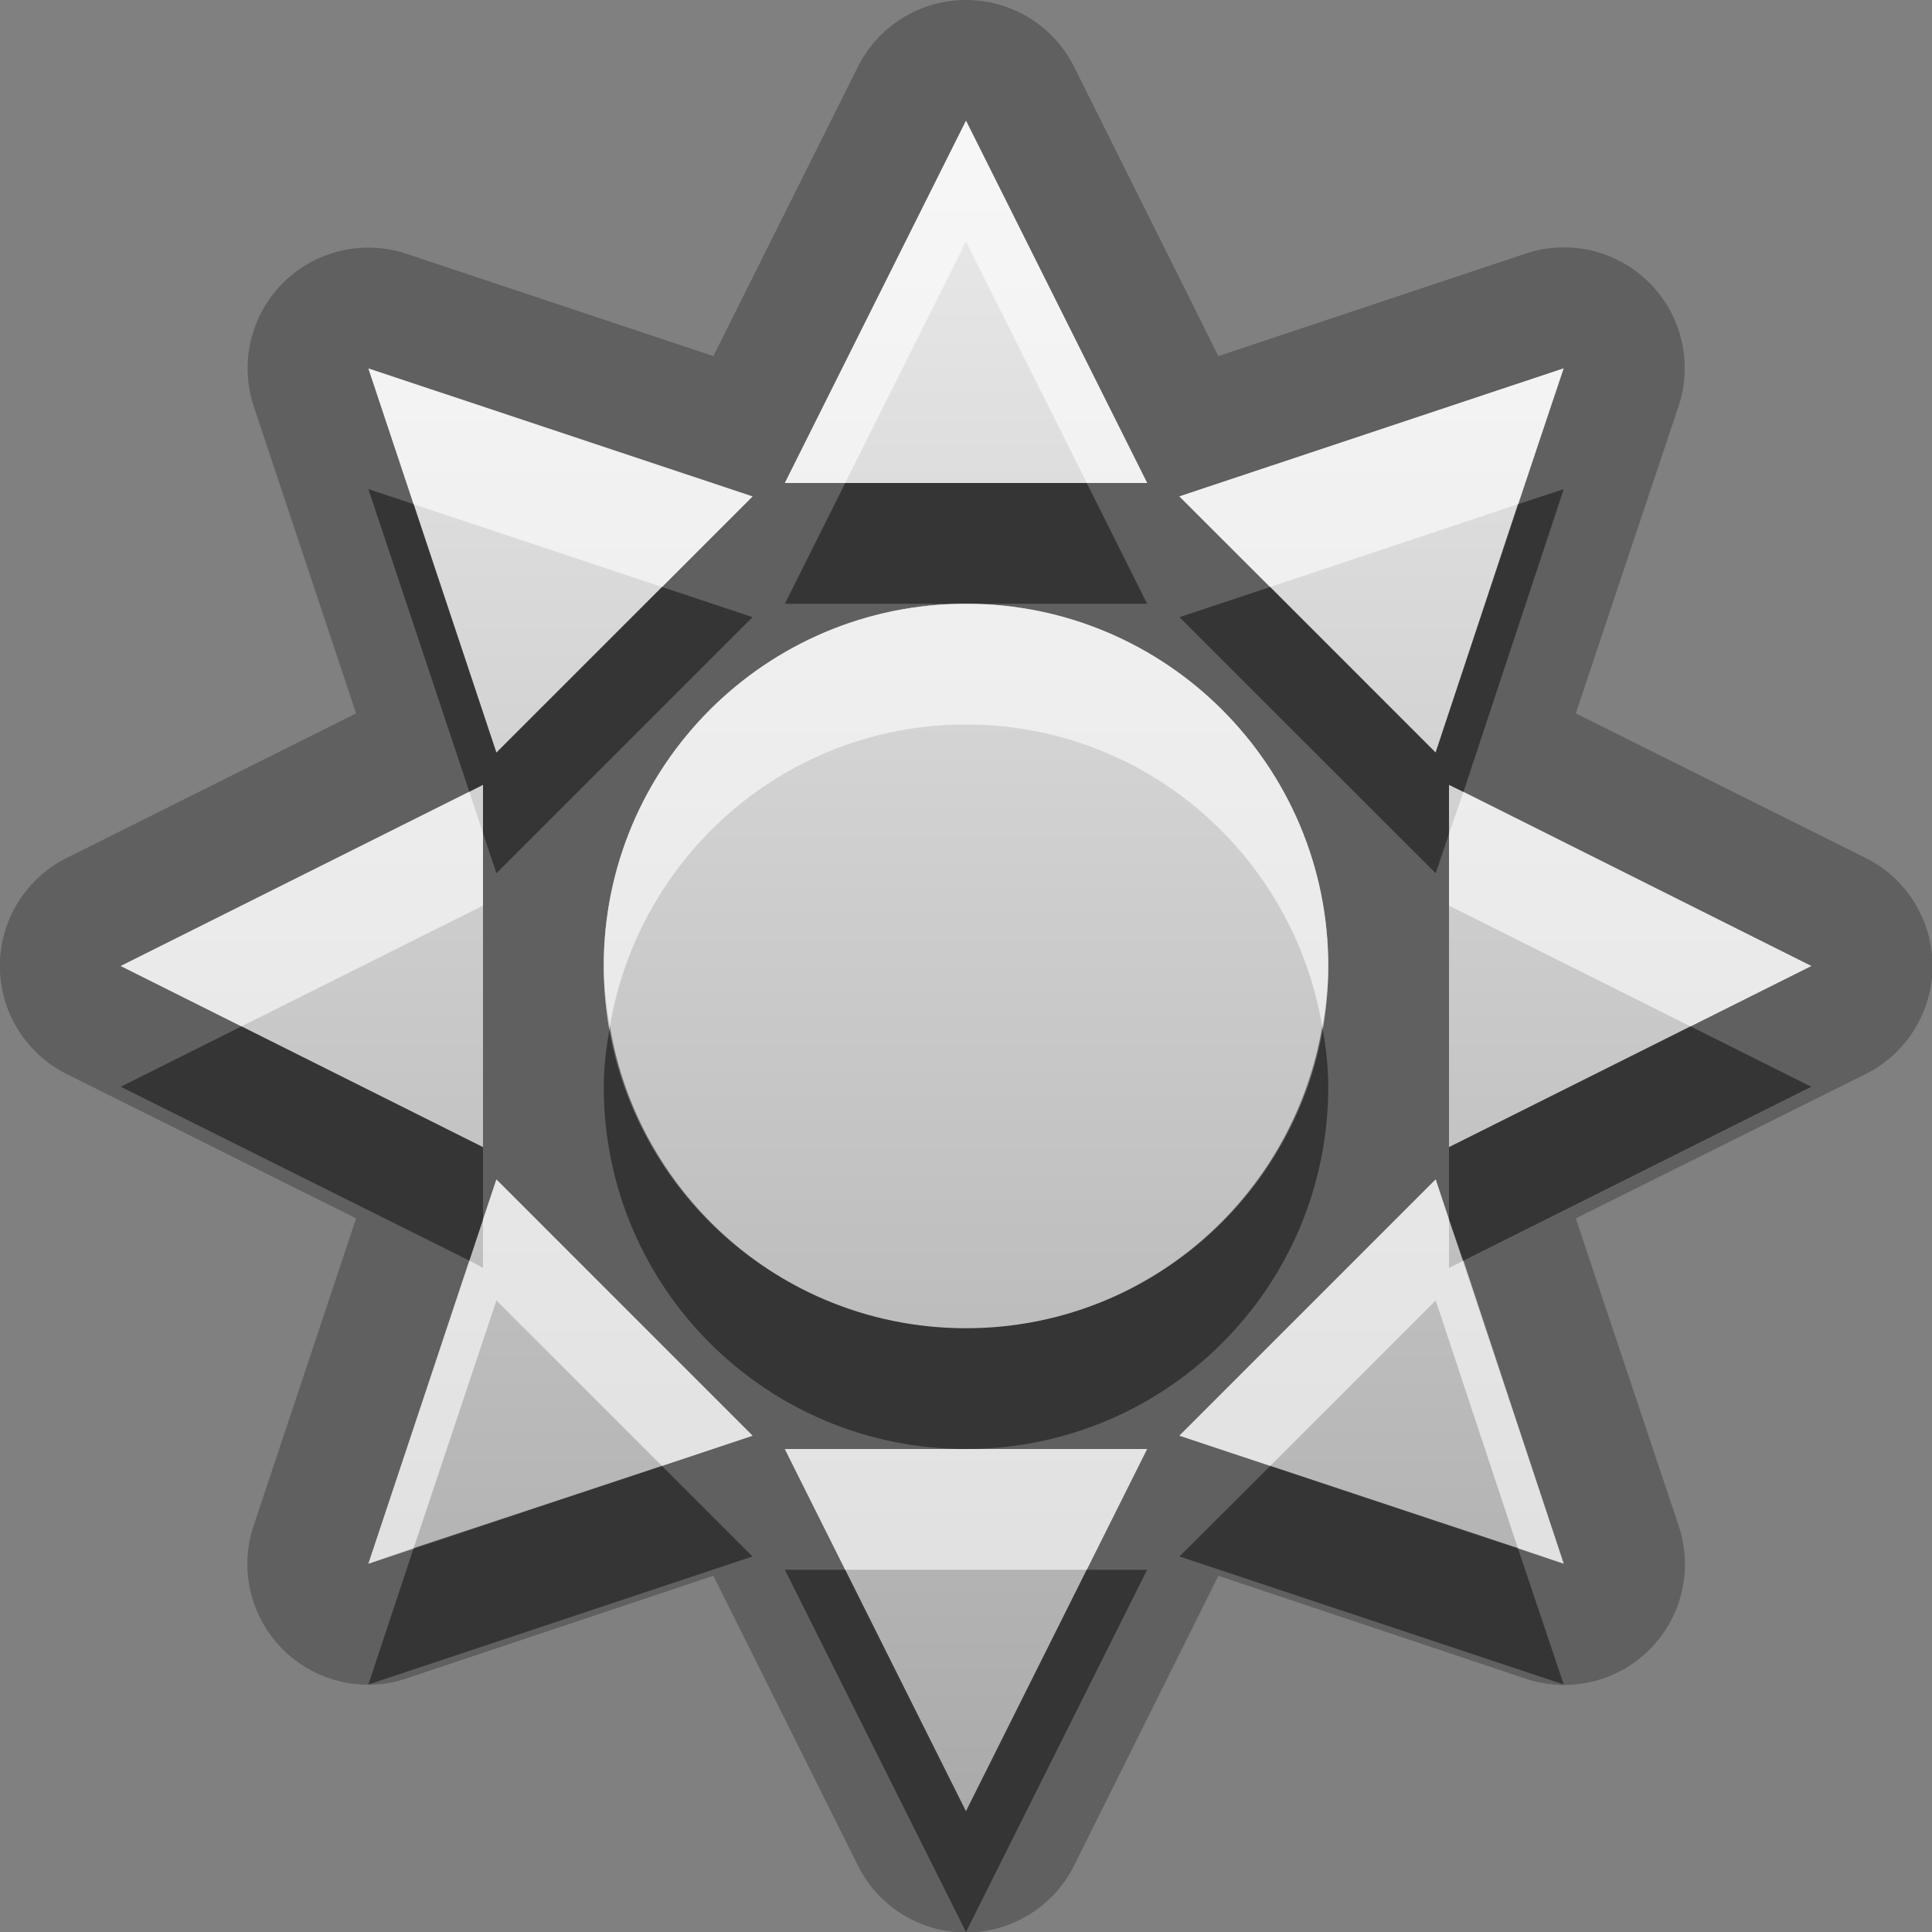 <?xml version="1.0" encoding="UTF-8"?>
<svg id="svg29" width="16" height="16" version="1.1" xmlns="http://www.w3.org/2000/svg" xmlns:cc="http://creativecommons.org/ns#" xmlns:dc="http://purl.org/dc/elements/1.1/" xmlns:rdf="http://www.w3.org/1999/02/22-rdf-syntax-ns#">
 <rect width="100%" height="100%" fill="#808080" stroke="none"/>
 <defs id="defs7">
  <linearGradient id="gr0" x1="8" x2="8" y1="1" y2="15" gradientUnits="userSpaceOnUse">
   <stop id="stop2" stop-color="#ebebeb" offset="0"/>
   <stop id="stop4" stop-color="#aaa" offset="1"/>
  </linearGradient>
 </defs>
 <path id="path9" d="m8.008 0a1 1 0 0 0-0.903 0.553l-1.197 2.396-2.541-0.847a1 1 0 0 0-1.265 1.265l0.847 2.541-2.396 1.197a1 1 0 0 0 0 1.79l2.396 1.195-0.847 2.54a1 1 0 0 0 1.265 1.27l2.541-0.85 1.197 2.4a1 1 0 0 0 1.79 0l1.195-2.4 2.54 0.85a1 1 0 0 0 1.27-1.27l-0.85-2.54 2.4-1.195a1 1 0 0 0 0-1.79l-2.4-1.197 0.85-2.541a1 1 0 0 0-1.27-1.265l-2.54 0.847-1.195-2.396a1 1 0 0 0-0.887-0.553zm-8e-3 1 1.5 3h-3l1.5-3zm-4.949 2.051 3.181 1.06-2.121 2.121-1.06-3.181zm9.899 0-1.06 3.181-2.122-2.121 3.182-1.06zm-4.95 1.949c1.657 0 3 1.343 3 3s-1.343 3-3 3-3-1.343-3-3 1.343-3 3-3zm-4 1.5v3l-3-1.5 3-1.5zm8 0 3 1.5-3 1.5v-3zm-7.889 3.268 2.121 2.122-3.181 1.06 1.06-3.182zm7.779 0 1.06 3.182-3.182-1.06 2.122-2.122zm-5.39 2.232h3l-1.5 3-1.5-3z" opacity=".25"/>
 <path id="base" d="m8 1-1.5 3h3l-1.5-3zm-4.949 2.051 1.06 3.182 2.121-2.121-3.182-1.06zm9.898 0-3.182 1.06 2.121 2.121 1.06-3.182zm-4.949 1.949c-1.657 0-3 1.343-3 3s1.343 3 3 3 3-1.343 3-3-1.343-3-3-3zm-4 1.5-3 1.5 3 1.5v-3zm8 0v3l3-1.5-3-1.5zm-7.889 3.268-1.06 3.182 3.182-1.06-2.121-2.121zm7.777 0-2.121 2.121 3.182 1.06-1.06-3.182zm-5.389 2.232 1.5 3 1.5-3h-3z" fill="url(#gr0)"/>
 <path id="path17" d="m7 4-0.5 1h1.5 1.5l-0.5-1h-2zm-3.949 0.051 0.836 2.506 0.113-0.057v0.398l0.111 0.334 2.121-2.121-0.75-0.25-1.371 1.371-0.685-2.056-0.375-0.125zm9.899 0-0.38 0.125-0.68 2.056-1.37-1.371-0.752 0.25 2.122 2.121 0.11-0.328v-0.404l0.12 0.057 0.83-2.506zm-10.95 4.449-1 0.5 2.887 1.44 0.113-0.34v-0.6l-2-1zm3.051 0c-0.028 0.163-0.051 0.329-0.051 0.5 0 1.66 1.343 3 3 3s3-1.34 3-3c0-0.171-0.02-0.337-0.05-0.5-0.24 1.418-1.464 2.5-2.95 2.5s-2.71-1.082-2.949-2.5zm8.949 0-2 1v0.6l0.12 0.34 2.88-1.44-1-0.5zm-8.518 3.64-2.056 0.68-0.375 1.13 3.181-1.06-0.75-0.75zm5.038 0-0.752 0.75 3.182 1.06-0.38-1.13-2.05-0.68zm-4.02 0.86 1.5 3 1.5-3h-0.5l-1 2-1-2h-0.5z" opacity=".45"/>
 <path id="path24" d="m8 1-1.5 3h0.5l1-2 1 2h0.5l-1.5-3zm-4.949 2.051 0.375 1.125 2.056 0.685 0.75-0.75-3.181-1.06zm9.899 0-3.182 1.06 0.752 0.75 2.05-0.685 0.38-1.125zm-4.95 1.949c-1.657 0-3 1.343-3 3 0 0.171 0.023 0.337 0.051 0.5 0.239-1.418 1.463-2.5 2.949-2.5s2.71 1.082 2.95 2.5c0.03-0.163 0.05-0.329 0.05-0.5 0-1.657-1.343-3-3-3zm-4.113 1.557-2.887 1.443 1 0.5 2-1v-0.602l-0.113-0.341zm8.233 0-0.12 0.347v0.596l2 1 1-0.5-2.88-1.443zm-8.009 3.211-0.111 0.332v0.4l-0.113-0.06-0.836 2.51 0.375-0.13 0.685-2.05 1.371 1.37 0.75-0.25-2.121-2.122zm7.779 0-2.122 2.122 0.752 0.25 1.37-1.37 0.68 2.05 0.38 0.13-0.83-2.51-0.12 0.06v-0.4l-0.11-0.332zm-5.39 2.232 0.5 1h2l0.5-1h-1.5-1.5z" fill="#fff" opacity=".6"/>
</svg>
